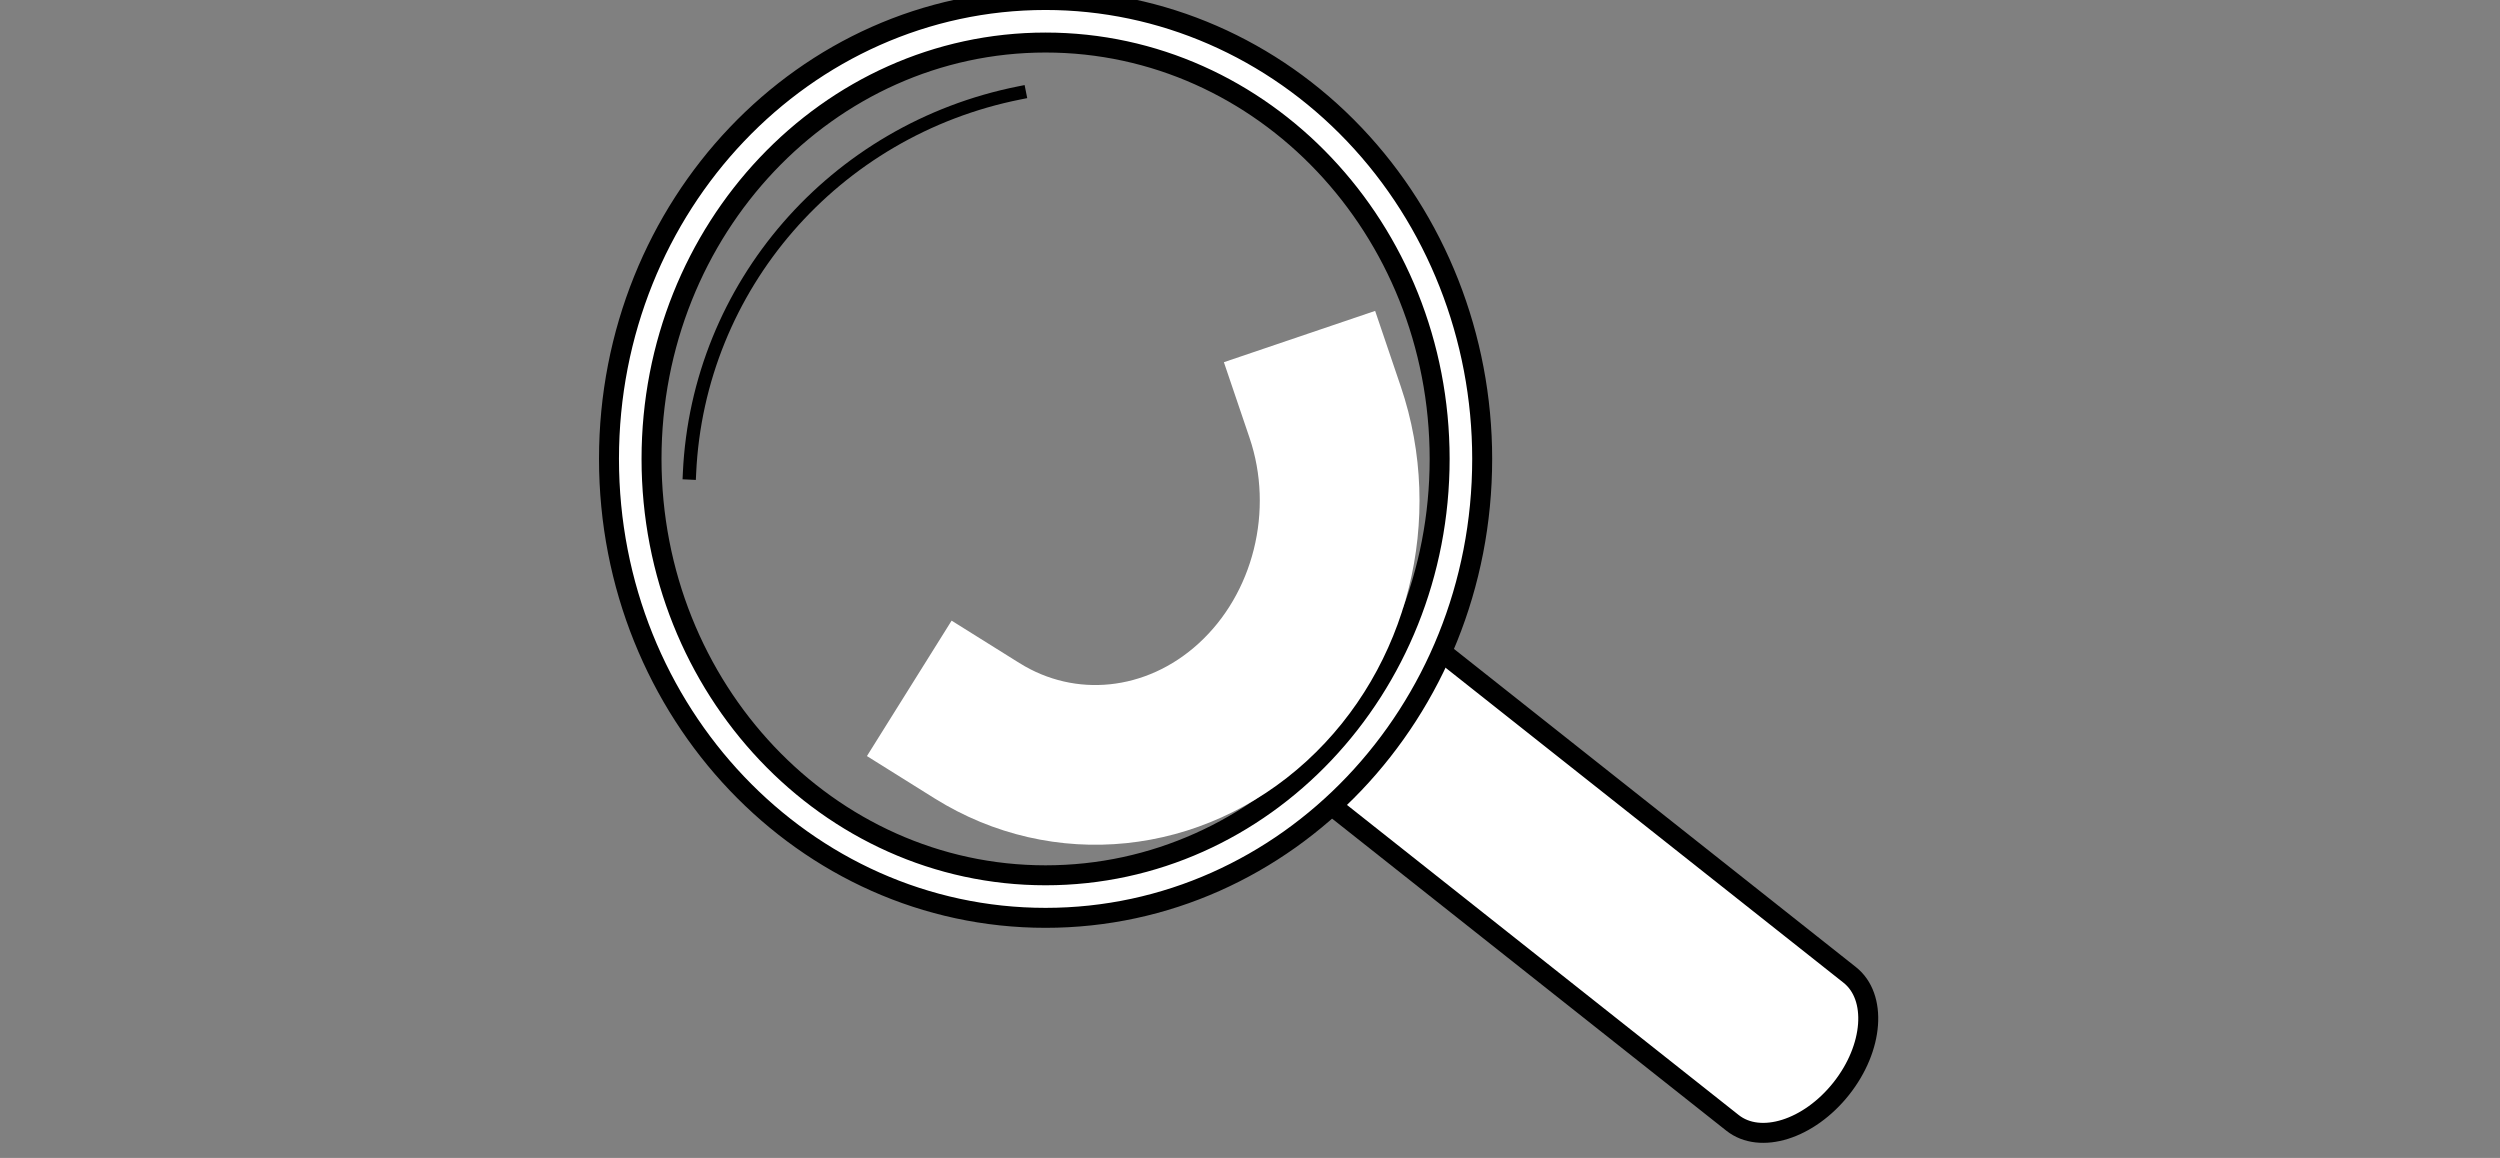 <svg version="1.1" viewBox="0.0 0.0 375.667 174.0" fill="none" stroke="none" stroke-linecap="square" stroke-miterlimit="10" xmlns:xlink="http://www.w3.org/1999/xlink" xmlns="http://www.w3.org/2000/svg"><rect x="0.0" y="0.0" width="375.667" height="174.0" fill="#808080" stroke="none"/><clipPath id="p.0"><path d="m0 0l375.667 0l0 174.0l-375.667 0l0 -174.0z" clip-rule="nonzero"/></clipPath><g clip-path="url(#p.0)"><path fill="#000000" fill-opacity="0.0" d="m0 0l375.667 0l0 174.0l-375.667 0z" fill-rule="evenodd"/><path fill="#ffffff" d="m191.864 114.525l0 0c4.164 3.296 11.481 0.99 16.343 -5.15c4.862 -6.14 5.427 -13.79 1.263 -17.086l68.479 54.205c4.164 3.296 3.599 10.946 -1.263 17.086c-4.862 6.14 -12.179 8.446 -16.343 5.15z" fill-rule="evenodd"/><path fill="#ffffff" d="m191.864 114.525l0 0c-4.164 -3.296 -3.598 -10.946 1.263 -17.086c4.862 -6.14 12.179 -8.446 16.343 -5.15l0 0c4.164 3.296 3.599 10.946 -1.263 17.086c-4.862 6.14 -12.179 8.446 -16.343 5.15z" fill-rule="evenodd"/><path fill="#000000" fill-opacity="0.0" d="m209.47 92.289l0 0c4.164 3.296 3.599 10.946 -1.263 17.086c-4.862 6.14 -12.179 8.446 -16.343 5.15l0 0c-4.164 -3.296 -3.598 -10.946 1.263 -17.086c4.862 -6.14 12.179 -8.446 16.343 -5.15l68.479 54.205c4.164 3.296 3.599 10.946 -1.263 17.086c-4.862 6.14 -12.179 8.446 -16.343 5.15l-68.479 -54.205" fill-rule="evenodd"/><path stroke="#000000" stroke-width="3.0" stroke-linejoin="round" stroke-linecap="butt" d="m209.47 92.289l0 0c4.164 3.296 3.599 10.946 -1.263 17.086c-4.862 6.14 -12.179 8.446 -16.343 5.15l0 0c-4.164 -3.296 -3.598 -10.946 1.263 -17.086c4.862 -6.14 12.179 -8.446 16.343 -5.15l68.479 54.205c4.164 3.296 3.599 10.946 -1.263 17.086c-4.862 6.14 -12.179 8.446 -16.343 5.15l-68.479 -54.205" fill-rule="evenodd"/><path fill="#ffffff" d="m91.51 68.961l0 0c0 -38.086 29.373 -68.961 65.606 -68.961l0 0c17.4 0 34.087 7.265 46.391 20.198c12.304 12.933 19.216 30.473 19.216 48.763l0 0c0 38.086 -29.373 68.961 -65.606 68.961l0 0c-36.233 0 -65.606 -30.875 -65.606 -68.961zm6.393 0l0 0c0 34.555 26.511 62.568 59.214 62.568c32.703 0 59.214 -28.013 59.214 -62.568l0 0c0 -34.555 -26.511 -62.568 -59.214 -62.568l0 0c-32.703 0 -59.214 28.013 -59.214 62.568z" fill-rule="evenodd"/><path stroke="#000000" stroke-width="3.0" stroke-linejoin="round" stroke-linecap="butt" d="m91.51 68.961l0 0c0 -38.086 29.373 -68.961 65.606 -68.961l0 0c17.4 0 34.087 7.265 46.391 20.198c12.304 12.933 19.216 30.473 19.216 48.763l0 0c0 38.086 -29.373 68.961 -65.606 68.961l0 0c-36.233 0 -65.606 -30.875 -65.606 -68.961zm6.393 0l0 0c0 34.555 26.511 62.568 59.214 62.568c32.703 0 59.214 -28.013 59.214 -62.568l0 0c0 -34.555 -26.511 -62.568 -59.214 -62.568l0 0c-32.703 0 -59.214 28.013 -59.214 62.568z" fill-rule="evenodd"/><path fill="#000000" fill-opacity="0.0" d="m103.61 71.071l0 0c1.293 -28.025 21.725 -51.565 49.571 -57.111l12.334 59.978z" fill-rule="evenodd"/><path fill="#000000" fill-opacity="0.0" d="m103.61 71.071l0 0c1.293 -28.025 21.725 -51.565 49.571 -57.111" fill-rule="evenodd"/><path stroke="#000000" stroke-width="2.0" stroke-linejoin="round" stroke-linecap="butt" d="m103.61 71.071l0 0c1.293 -28.025 21.725 -51.565 49.571 -57.111" fill-rule="evenodd"/><path fill="#000000" fill-opacity="0.0" d="m199.128 61.935l0 0c5.218 15.384 0.856 32.84 -10.893 43.588c-11.748 10.748 -28.339 12.461 -41.427 4.277l18.471 -33.832z" fill-rule="evenodd"/><path fill="#000000" fill-opacity="0.0" d="m199.128 61.935l0 0c5.218 15.384 0.856 32.84 -10.893 43.588c-11.748 10.748 -28.339 12.461 -41.427 4.277" fill-rule="evenodd"/><path stroke="#ffffff" stroke-width="24.0" stroke-linejoin="round" stroke-linecap="butt" d="m199.128 61.935l0 0c5.218 15.384 0.856 32.84 -10.893 43.588c-11.748 10.748 -28.339 12.461 -41.427 4.277" fill-rule="evenodd"/></g></svg>
